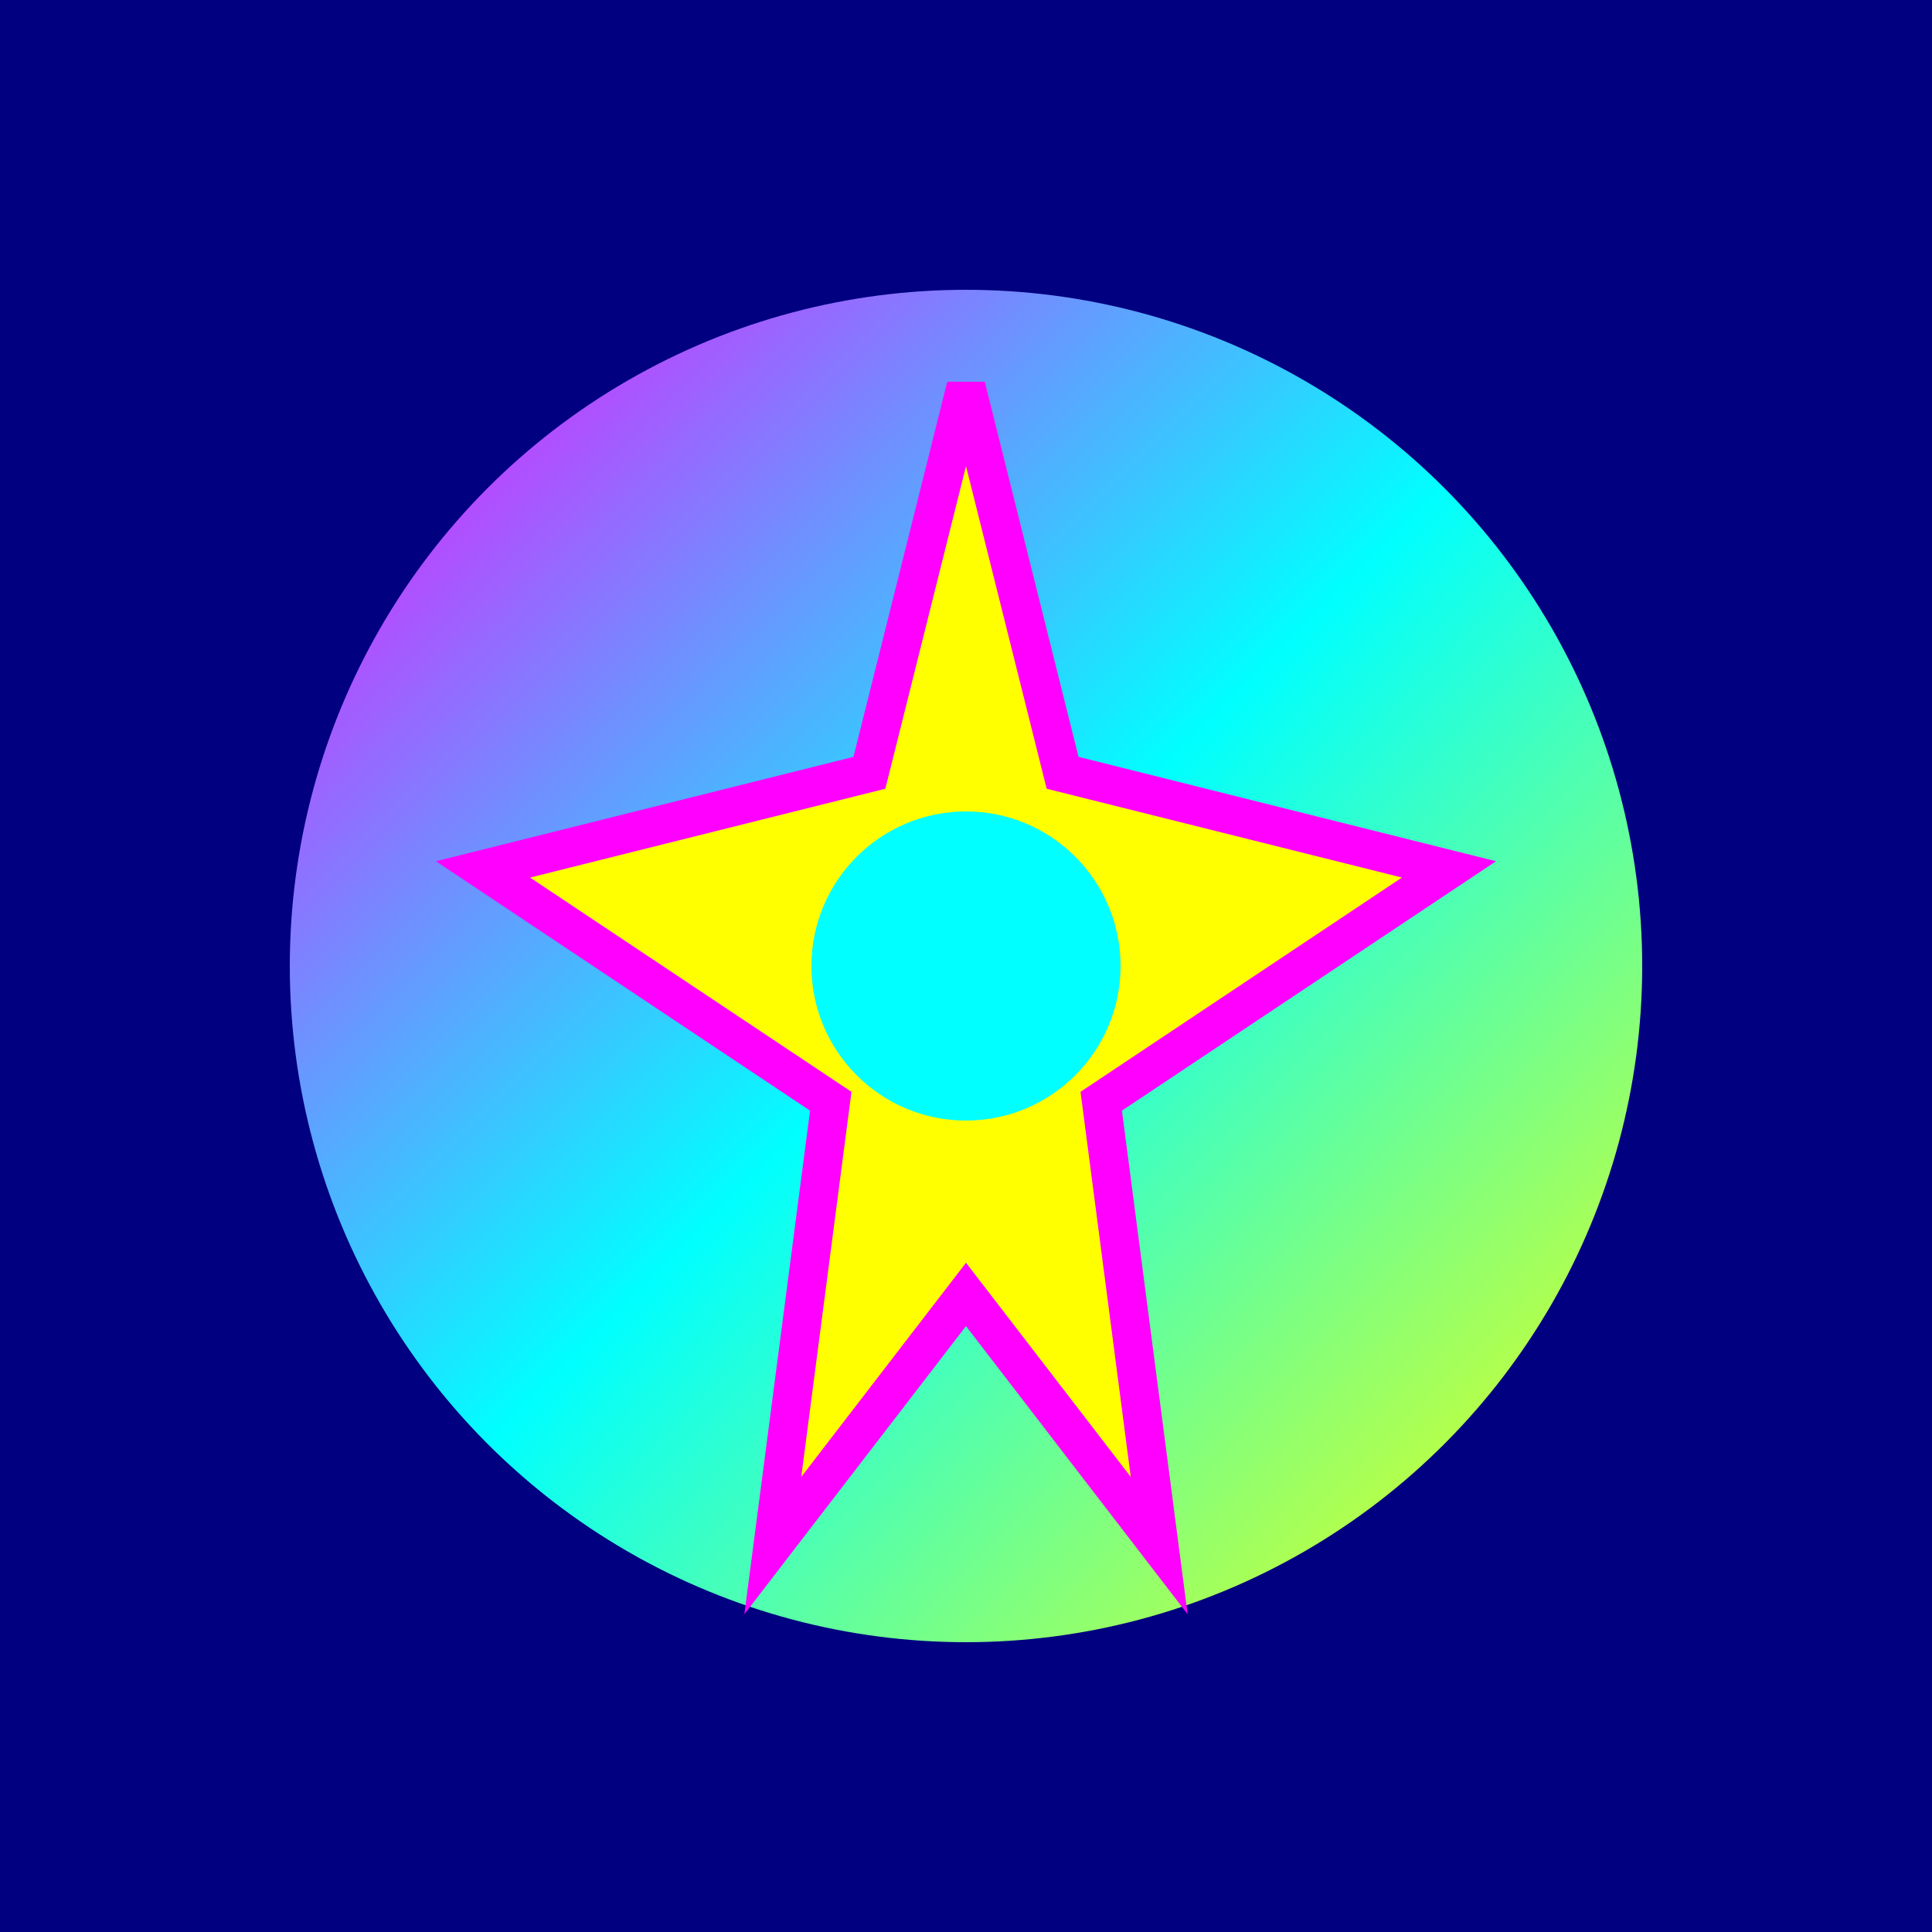 <svg xmlns="http://www.w3.org/2000/svg" viewBox="0 0 100 100">
  <defs>
    <linearGradient id="grad1" x1="0%" y1="0%" x2="100%" y2="100%">
      <stop offset="0%" style="stop-color:#ff00ff;stop-opacity:1" />
      <stop offset="50%" style="stop-color:#00ffff;stop-opacity:1" />
      <stop offset="100%" style="stop-color:#ffff00;stop-opacity:1" />
    </linearGradient>
  </defs>

  <!-- Background -->
  <rect width="100" height="100" fill="#000080"/>

  <!-- Star burst -->
  <circle cx="50" cy="50" r="35" fill="url(#grad1)"/>

  <!-- Inner star -->
  <path d="M50,20 L55,40 L75,45 L57,57 L60,80 L50,67 L40,80 L43,57 L25,45 L45,40 Z" fill="#ffff00" stroke="#ff00ff" stroke-width="2"/>

  <!-- Center dot -->
  <circle cx="50" cy="50" r="8" fill="#00ffff"/>
</svg>

